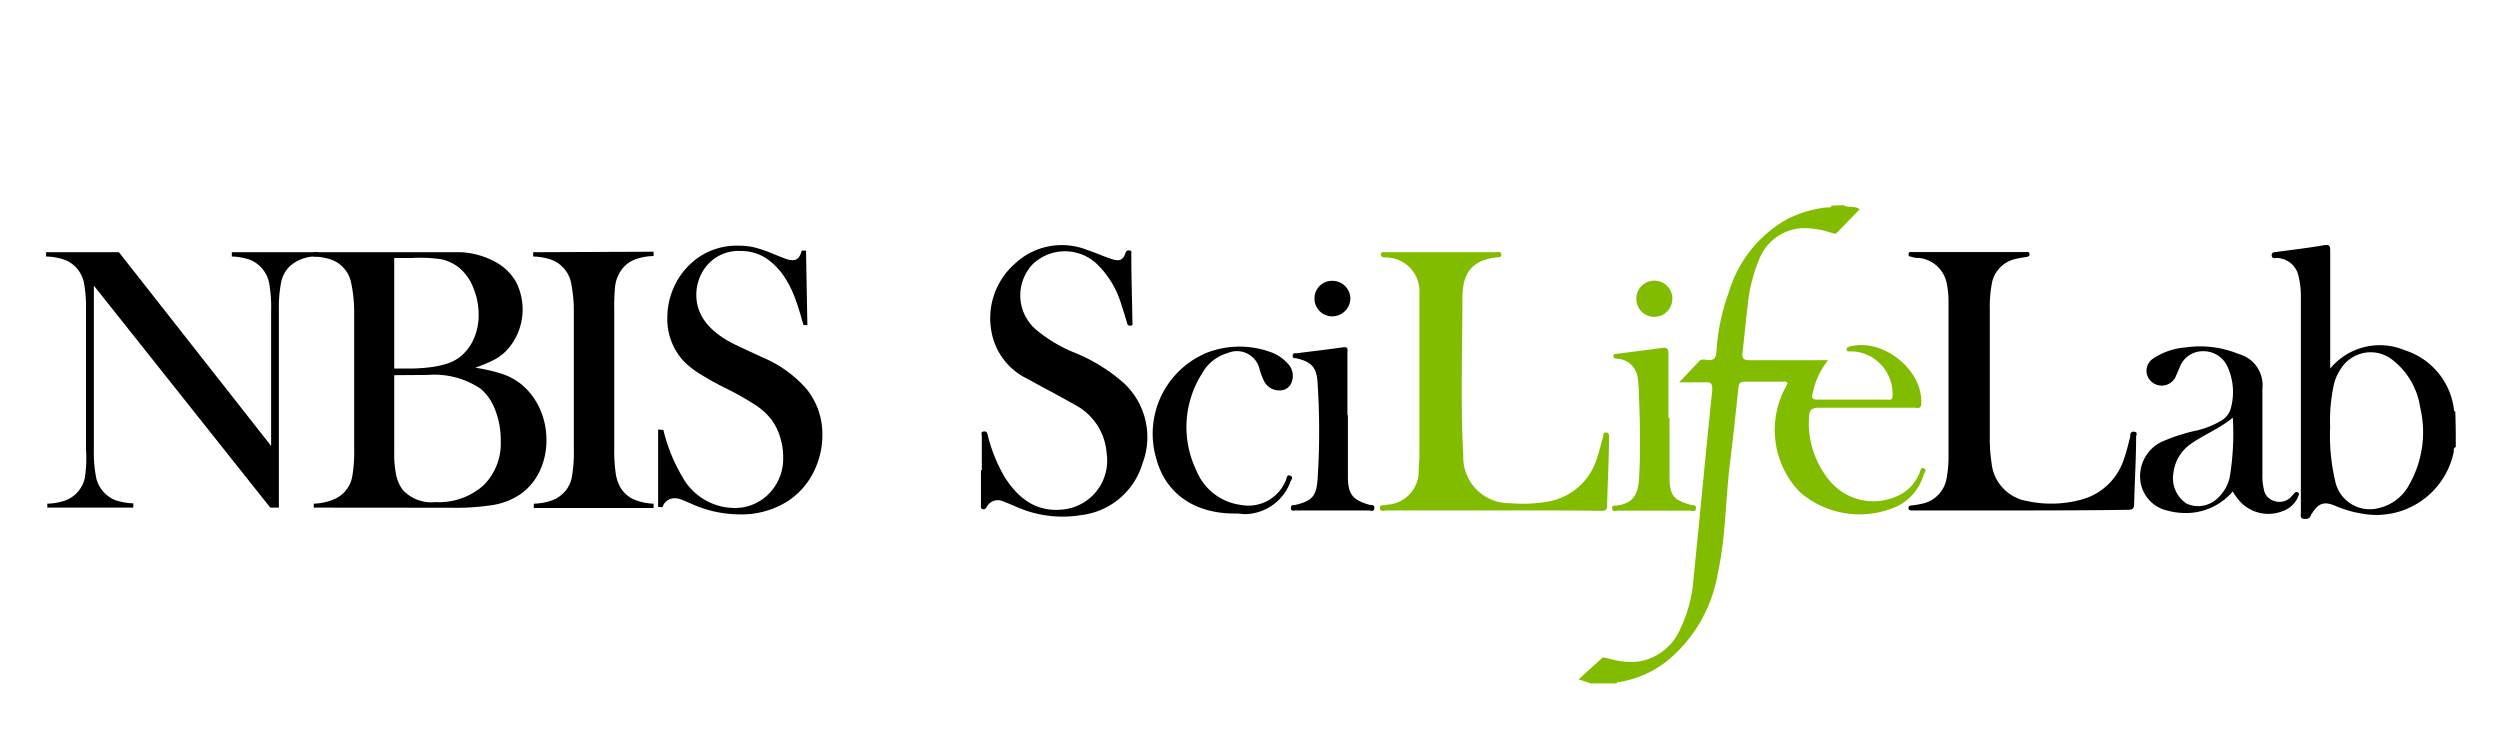 <svg xmlns="http://www.w3.org/2000/svg" viewBox="0 0 203.5 60"><defs><style>.cls-1{fill:#82bc00;}</style></defs><title>logo</title><g id="Layer_5" data-name="Layer 5"><path class="cls-1" d="M150.06,16.7c.39.26.87,0,1.32.33l-1.85,1.91c-.17.18-.34,0-.5,0a6.78,6.78,0,0,0-2.47-.36,4,4,0,0,0-3.38,2.57,13.07,13.07,0,0,0-.94,3.93c-.15,1.18-.25,2.36-.39,3.54-.06.52,0,.71.62.7,1.86,0,3.73,0,5.6,0,.22,0,.43,0,.74,0A6.36,6.36,0,0,0,147.55,32c-.11.43,0,.53.43.53l5.66,0c.16,0,.36.07.41-.22a3.47,3.47,0,0,0-3.09-3.7h-.37c-.14,0-.26,0-.27-.16s.09-.2.22-.23c2.7-.76,6,1.88,5.85,4.64,0,.47-.33.33-.57.33-2.58,0-5.17,0-7.75,0-.64,0-.8.21-.82.79A7.36,7.36,0,0,0,149,39.21a4.63,4.63,0,0,0,5.27,1.24,3.42,3.42,0,0,0,2-2c.06-.15.07-.43.33-.33s.09.32,0,.47a4.15,4.15,0,0,1-2.17,2.62,7.43,7.43,0,0,1-7.93-1.16,7.29,7.29,0,0,1-1.21-8.42l.22-.42c-.1-.21-.26-.14-.39-.14-1,0-2.06,0-3.08,0-.36,0-.49.09-.53.46-.22,2.08-.44,4.16-.7,6.23-.36,3-.33,6-1,9a11.72,11.72,0,0,1-4.13,7.06,8.43,8.43,0,0,1-3.84,1.69c-.1,0-.21,0-.26.12H129.5l-1-.33,1.87-1.7c.18-.17.38,0,.58,0a6,6,0,0,0,2.42.25,4.45,4.45,0,0,0,3.37-2.58,11.22,11.22,0,0,0,1.11-4.14c.52-5.13,1-10.28,1.53-15.41,0-.5-.09-.63-.57-.6-.65,0-1.3,0-2.13,0,.63-.65,1.14-1.21,1.67-1.75.16-.16.39-.1.59-.07.54.07.74-.12.78-.69a16.83,16.83,0,0,1,1-4.8,10.14,10.14,0,0,1,4.68-5.93,9.26,9.26,0,0,1,3.32-1c.12,0,.3.06.37-.14Z"/><path d="M199.9,36.39c-.21.07-.15.28-.17.42a6.43,6.43,0,0,1-7.46,5,9.32,9.32,0,0,1-2.17-.63c-.92-.39-1.37-.23-1.91.62,0,0-.06.06-.07.1-.09.33-.33.37-.62.33s-.21-.34-.21-.53q0-8.73,0-17.48a6.77,6.77,0,0,0-.17-1.65A1.86,1.86,0,0,0,185.36,21c-.16,0-.41.1-.44-.2s.23-.26.43-.3c1.28-.17,2.56-.32,3.83-.54.46-.07.5.06.5.46,0,3,0,5.94,0,8.92V30a5.24,5.24,0,0,1,6.07-1.49,5.79,5.79,0,0,1,4,4.81c0,.09,0,.16.11.18C199.9,34.51,199.9,35.45,199.9,36.39Zm-10.23-1.53a16.07,16.07,0,0,0,.41,4.27,2.87,2.87,0,0,0,3.58,2.22,3.74,3.74,0,0,0,2.45-1.9,8.63,8.63,0,0,0,.89-6.29,6,6,0,0,0-2.22-3.84,2.86,2.86,0,0,0-4.21.66,3.81,3.81,0,0,0-.63,1.51A13.43,13.43,0,0,0,189.68,34.87Z"/><path d="M79.92,38.28V35.51c0-.14-.11-.36.15-.39s.3.15.34.34a12.92,12.92,0,0,0,1.35,3.34c1.08,1.71,2.51,2.88,4.68,2.68a4,4,0,0,0,3.64-4.59A4.84,4.84,0,0,0,87.59,33c-1.3-.74-2.62-1.42-3.93-2.15a5.28,5.28,0,0,1-2.93-3.73,5.9,5.9,0,0,1,1.9-5.67,5.57,5.57,0,0,1,5.85-1.11c.64.21,1.26.49,1.9.71s1,.23,1.24-.46a.26.26,0,0,1,.33-.2c.2,0,.14.23.14.36,0,1.82.06,3.64.09,5.46,0,.14.07.3-.17.3s-.23-.1-.28-.26c-.15-.53-.32-1.06-.49-1.58a7.58,7.58,0,0,0-1.85-3.08,3.79,3.79,0,0,0-5.32-.09,3.68,3.68,0,0,0,.26,5.33,11.69,11.69,0,0,0,3.2,1.9,14,14,0,0,1,4,2.5A6,6,0,0,1,93,37.72a5.93,5.93,0,0,1-5,4.21,9.27,9.27,0,0,1-5.28-.68c-.36-.15-.71-.31-1.08-.44a1,1,0,0,0-1.28.39c-.09.14-.17.3-.37.25s-.14-.27-.14-.42c0-.92,0-1.85,0-2.77Z"/><path class="cls-1" d="M121.5,41.55h-8.31a2.57,2.57,0,0,1-.31,0c-.2,0-.53.15-.55-.18s.32-.21.5-.27.28,0,.43-.06a2.72,2.72,0,0,0,2.22-2.73c0-.38.06-.78.06-1.17l0-12.86c0-.15,0-.28,0-.43a2.74,2.74,0,0,0-2.67-2.89c-.18,0-.49,0-.48-.25s.32-.18.49-.18q4.43,0,8.86,0c.16,0,.41-.11.46.16s-.17.25-.33.26c-2.35.22-2.82,1.64-2.83,3.32,0,4.26-.16,8.53.07,12.79a3.75,3.75,0,0,0,3.83,3.9,11.79,11.79,0,0,0,2.94-.11,5.07,5.07,0,0,0,4.09-3.48c.21-.59.34-1.22.53-1.82,0-.14,0-.37.26-.34s.21.25.21.42c0,1.85-.11,3.69-.15,5.53,0,.46-.27.42-.57.42C127.27,41.54,124.38,41.55,121.5,41.55Z"/><path d="M100.48,41.8c-3.25,0-5.59-1.62-6.35-4.44a7.13,7.13,0,0,1,4.27-8.71,7.41,7.41,0,0,1,5,0,3.31,3.31,0,0,1,1.38.9,1.42,1.42,0,0,1,.37,1.53,1,1,0,0,1-1,.7,1.37,1.37,0,0,1-1.3-.86,5.15,5.15,0,0,1-.32-.86,1.89,1.89,0,0,0-2.6-1.32,3.48,3.48,0,0,0-2.1,1.69,8.13,8.13,0,0,0-.44,7.88A4.53,4.53,0,0,0,101,41.1a3.29,3.29,0,0,0,3.67-2c.07-.16.06-.5.36-.38s.06.36,0,.52a4,4,0,0,1-3.8,2.61C101,41.81,100.73,41.8,100.48,41.8Z"/><path class="cls-1" d="M135.9,34c0,1.6,0,3.2,0,4.8s.37,1.91,1.77,2.31c.16,0,.43,0,.38.3s-.3.16-.47.16q-3,0-5.91,0c-.15,0-.41.12-.44-.17s.21-.23.34-.25c1.33-.14,1.77-.89,1.85-2.19.12-2.15.09-4.31,0-6.45a12.23,12.23,0,0,0-.1-1.65,1.78,1.78,0,0,0-1.62-1.66c-.15,0-.37,0-.37-.2s.22-.2.37-.21c1.19-.16,2.4-.3,3.59-.47.43-.06.52.09.52.49,0,1.75,0,3.48,0,5.23C135.87,34,135.89,34,135.9,34Z"/><path d="M109.72,33.79c0,1.66,0,3.32,0,5,0,1.46.39,1.91,1.78,2.31.16,0,.43,0,.37.3s-.3.15-.46.15q-3,0-5.91,0c-.16,0-.42.11-.42-.2s.22-.21.37-.25c1.34-.33,1.7-.69,1.8-2.08a59.89,59.89,0,0,0,0-7.86c-.07-1.28-.52-1.72-1.75-2-.14,0-.3,0-.27-.23s.15-.16.27-.17c1.28-.16,2.56-.31,3.84-.49.44-.06.34.2.34.43v5.11S109.71,33.79,109.72,33.79Z"/><path d="M108.47,22.86a1.46,1.46,0,0,1,1.45,1.43,1.48,1.48,0,0,1-1.5,1.46A1.44,1.44,0,0,1,107,24.3,1.42,1.42,0,0,1,108.47,22.86Z"/><path class="cls-1" d="M133.2,24.31a1.46,1.46,0,0,1,2.93,0,1.47,1.47,0,0,1-1.43,1.48A1.45,1.45,0,0,1,133.2,24.31Z"/><path d="M164.52,41.55h-8.86c-.14,0-.3,0-.31-.18s.12-.22.27-.23a6.77,6.77,0,0,0,.85-.14,2.54,2.54,0,0,0,2-2.18,9.22,9.22,0,0,0,.14-1.65c0-4.26,0-8.53,0-12.79a7.4,7.4,0,0,0-.14-1.28A2.58,2.58,0,0,0,156.24,21c-.18,0-.37,0-.55-.07s-.36,0-.33-.25.21-.15.33-.16h9.17c.12,0,.31-.07.34.15s-.16.23-.32.26a7.7,7.7,0,0,0-.9.17,2.5,2.5,0,0,0-1.86,2.07,10.07,10.07,0,0,0-.15,2c0,3.57,0,7.14,0,10.71a12.14,12.14,0,0,0,.14,1.77,3.49,3.49,0,0,0,2.92,3.14,9.31,9.31,0,0,0,4.5-.15,5,5,0,0,0,3.37-3.31c.21-.58.34-1.18.5-1.77,0-.18,0-.46.32-.42s.17.28.16.43c0,1.82-.12,3.64-.16,5.46,0,.46-.23.47-.58.47C170.31,41.54,167.42,41.55,164.52,41.55Z"/><path d="M181.75,40a5,5,0,0,1-4.15,1.75,5.17,5.17,0,0,1-1.14-.18,2.84,2.84,0,0,1-2.24-2.47A3.12,3.12,0,0,1,175.88,36a14.31,14.31,0,0,1,2.9-.95,7.1,7.1,0,0,0,2-.79,1.7,1.7,0,0,0,.8-1,4.94,4.94,0,0,0-.32-3.53,2.14,2.14,0,0,0-2-1.14,2,2,0,0,0-1.83,1.3c-.11.27-.23.53-.34.79a1.25,1.25,0,0,1-2.31-.14,1.19,1.19,0,0,1,.48-1.35,5.5,5.5,0,0,1,2.65-.91,8.28,8.28,0,0,1,4.33.54,2.62,2.62,0,0,1,1.92,2.81l0,7a4.56,4.56,0,0,0,.11,1.16,1.18,1.18,0,0,0,.89,1,1.28,1.28,0,0,0,1.39-.41l.16-.18c.1-.12.2-.22.36-.1s0,.22,0,.33a2.14,2.14,0,0,1-1.27,1.18A3.15,3.15,0,0,1,182,40.39,2.13,2.13,0,0,1,181.75,40Zm0-6c-1.12.91-2.35,1.38-3.41,2.13a3.34,3.34,0,0,0-1.42,2.34A2.48,2.48,0,0,0,178,41a2.28,2.28,0,0,0,2.55-.48,3.33,3.33,0,0,0,.94-1.62A21.59,21.59,0,0,0,181.75,34Z"/><path d="M7.64,23.25V36.53a11.09,11.09,0,0,0,.18,2.32,2.57,2.57,0,0,0,1.62,1.88,5,5,0,0,0,1.41.24v.35h-7V41a5,5,0,0,0,1.41-.24,2.56,2.56,0,0,0,1-.64,2.59,2.59,0,0,0,.65-1.24A11.12,11.12,0,0,0,7,36.53V25.26A11,11,0,0,0,6.83,23a2.59,2.59,0,0,0-.65-1.24,2.44,2.44,0,0,0-1-.64,5,5,0,0,0-1.43-.24v-.35H9.68L22.07,36.3v-11A11.11,11.11,0,0,0,21.9,23a2.57,2.57,0,0,0-1.62-1.88,5,5,0,0,0-1.41-.24v-.35h7v.35a3.16,3.16,0,0,0-2.38.89A2.58,2.58,0,0,0,22.88,23a11,11,0,0,0-.18,2.3V41.32H22Z"/><path d="M25.54,41.32V41A4.81,4.81,0,0,0,27,40.72a2.59,2.59,0,0,0,1-.63,2.47,2.47,0,0,0,.66-1.24,11.59,11.59,0,0,0,.17-2.32V25.28A11.6,11.6,0,0,0,28.58,23a2.47,2.47,0,0,0-.66-1.24,2.43,2.43,0,0,0-1-.64,5,5,0,0,0-1.42-.24v-.35h10q1.53,0,2,0a6.56,6.56,0,0,1,2.88.82A4.25,4.25,0,0,1,42,22.94a4.93,4.93,0,0,1-.69,5.51,4.08,4.08,0,0,1-1,.79,11.54,11.54,0,0,1-1.63.69,13.82,13.82,0,0,1,2.27.53,5.15,5.15,0,0,1,1.47.81,5.41,5.41,0,0,1,1.52,2,6.07,6.07,0,0,1,.54,2.56,5.76,5.76,0,0,1-.56,2.54,4.77,4.77,0,0,1-1.55,1.85,5.6,5.6,0,0,1-2.14.87,19.27,19.27,0,0,1-3.5.24ZM32.09,21V30h1.24a13.82,13.82,0,0,0,1.8-.12,7.84,7.84,0,0,0,1.3-.29,3.54,3.54,0,0,0,.91-.46,3.82,3.82,0,0,0,1.2-1.49,4.73,4.73,0,0,0,.42-2,5.69,5.69,0,0,0-.43-2.21,4,4,0,0,0-1.15-1.63,3.48,3.48,0,0,0-1.43-.69A11.85,11.85,0,0,0,33.51,21Zm0,9.54v6.29a8.59,8.59,0,0,0,.16,1.85,3.11,3.11,0,0,0,.53,1.19,3.15,3.15,0,0,0,2.67,1,5.44,5.44,0,0,0,3.88-1.34,4.79,4.79,0,0,0,1.43-3.66,6.74,6.74,0,0,0-.44-2.47,4.13,4.13,0,0,0-1.19-1.75,6.72,6.72,0,0,0-4.3-1.13Z"/><path d="M53.2,20.49v.35a5,5,0,0,0-1.41.24,2.56,2.56,0,0,0-1,.64,2.87,2.87,0,0,0-.73,1.69A16.74,16.74,0,0,0,50,25.28V36.53a12.77,12.77,0,0,0,.12,2,3.24,3.24,0,0,0,.4,1.18,2.47,2.47,0,0,0,1,.91A4.54,4.54,0,0,0,53.2,41v.35H43.45V41a4.81,4.81,0,0,0,1.43-.25,2.59,2.59,0,0,0,1-.63,2.47,2.47,0,0,0,.66-1.24,11.59,11.59,0,0,0,.17-2.32V25.28A11.6,11.6,0,0,0,46.48,23a2.47,2.47,0,0,0-.66-1.24,2.43,2.43,0,0,0-1-.64,5,5,0,0,0-1.42-.24v-.35Z"/><path d="M53.57,41.26l0-6.3L54,35a13.67,13.67,0,0,0,1.53,3.79,4.89,4.89,0,0,0,4.18,2.56,3.88,3.88,0,0,0,2.9-1.18,4.09,4.09,0,0,0,1.14-3,5.32,5.32,0,0,0-.25-1.59,4.66,4.66,0,0,0-.68-1.39A5.18,5.18,0,0,0,61.54,33a23.4,23.4,0,0,0-2.45-1.39,24.29,24.29,0,0,1-2.22-1.24,6.44,6.44,0,0,1-1.24-1,5,5,0,0,1-1.31-3.5,6.06,6.06,0,0,1,.51-2.44,5.88,5.88,0,0,1,1.43-2A5.45,5.45,0,0,1,60.09,20a5.75,5.75,0,0,1,1.33.14,11.36,11.36,0,0,1,1.63.57q.76.31,1,.39a1.69,1.69,0,0,0,.49.08q.53,0,.72-.78h.35l.11,6.06H65.4Q65,25,64.69,24.2A8.31,8.31,0,0,0,64,22.78,5.49,5.49,0,0,0,62.33,21a3.78,3.78,0,0,0-2.07-.57,3.36,3.36,0,0,0-2.7,1.16,3.55,3.55,0,0,0-.65,1.12A3.69,3.69,0,0,0,56.68,24q0,2.55,3.28,4.11l2.15,1a9.68,9.68,0,0,1,3.58,2.6,5.81,5.81,0,0,1,1.25,3.7,6.57,6.57,0,0,1-.56,2.68A6,6,0,0,1,64,40.87a7,7,0,0,1-3.74,1,9.51,9.51,0,0,1-3.79-.78q-.95-.41-1.13-.47a1.3,1.3,0,0,0-.41-.06,1,1,0,0,0-1,.73Z"/></g></svg>